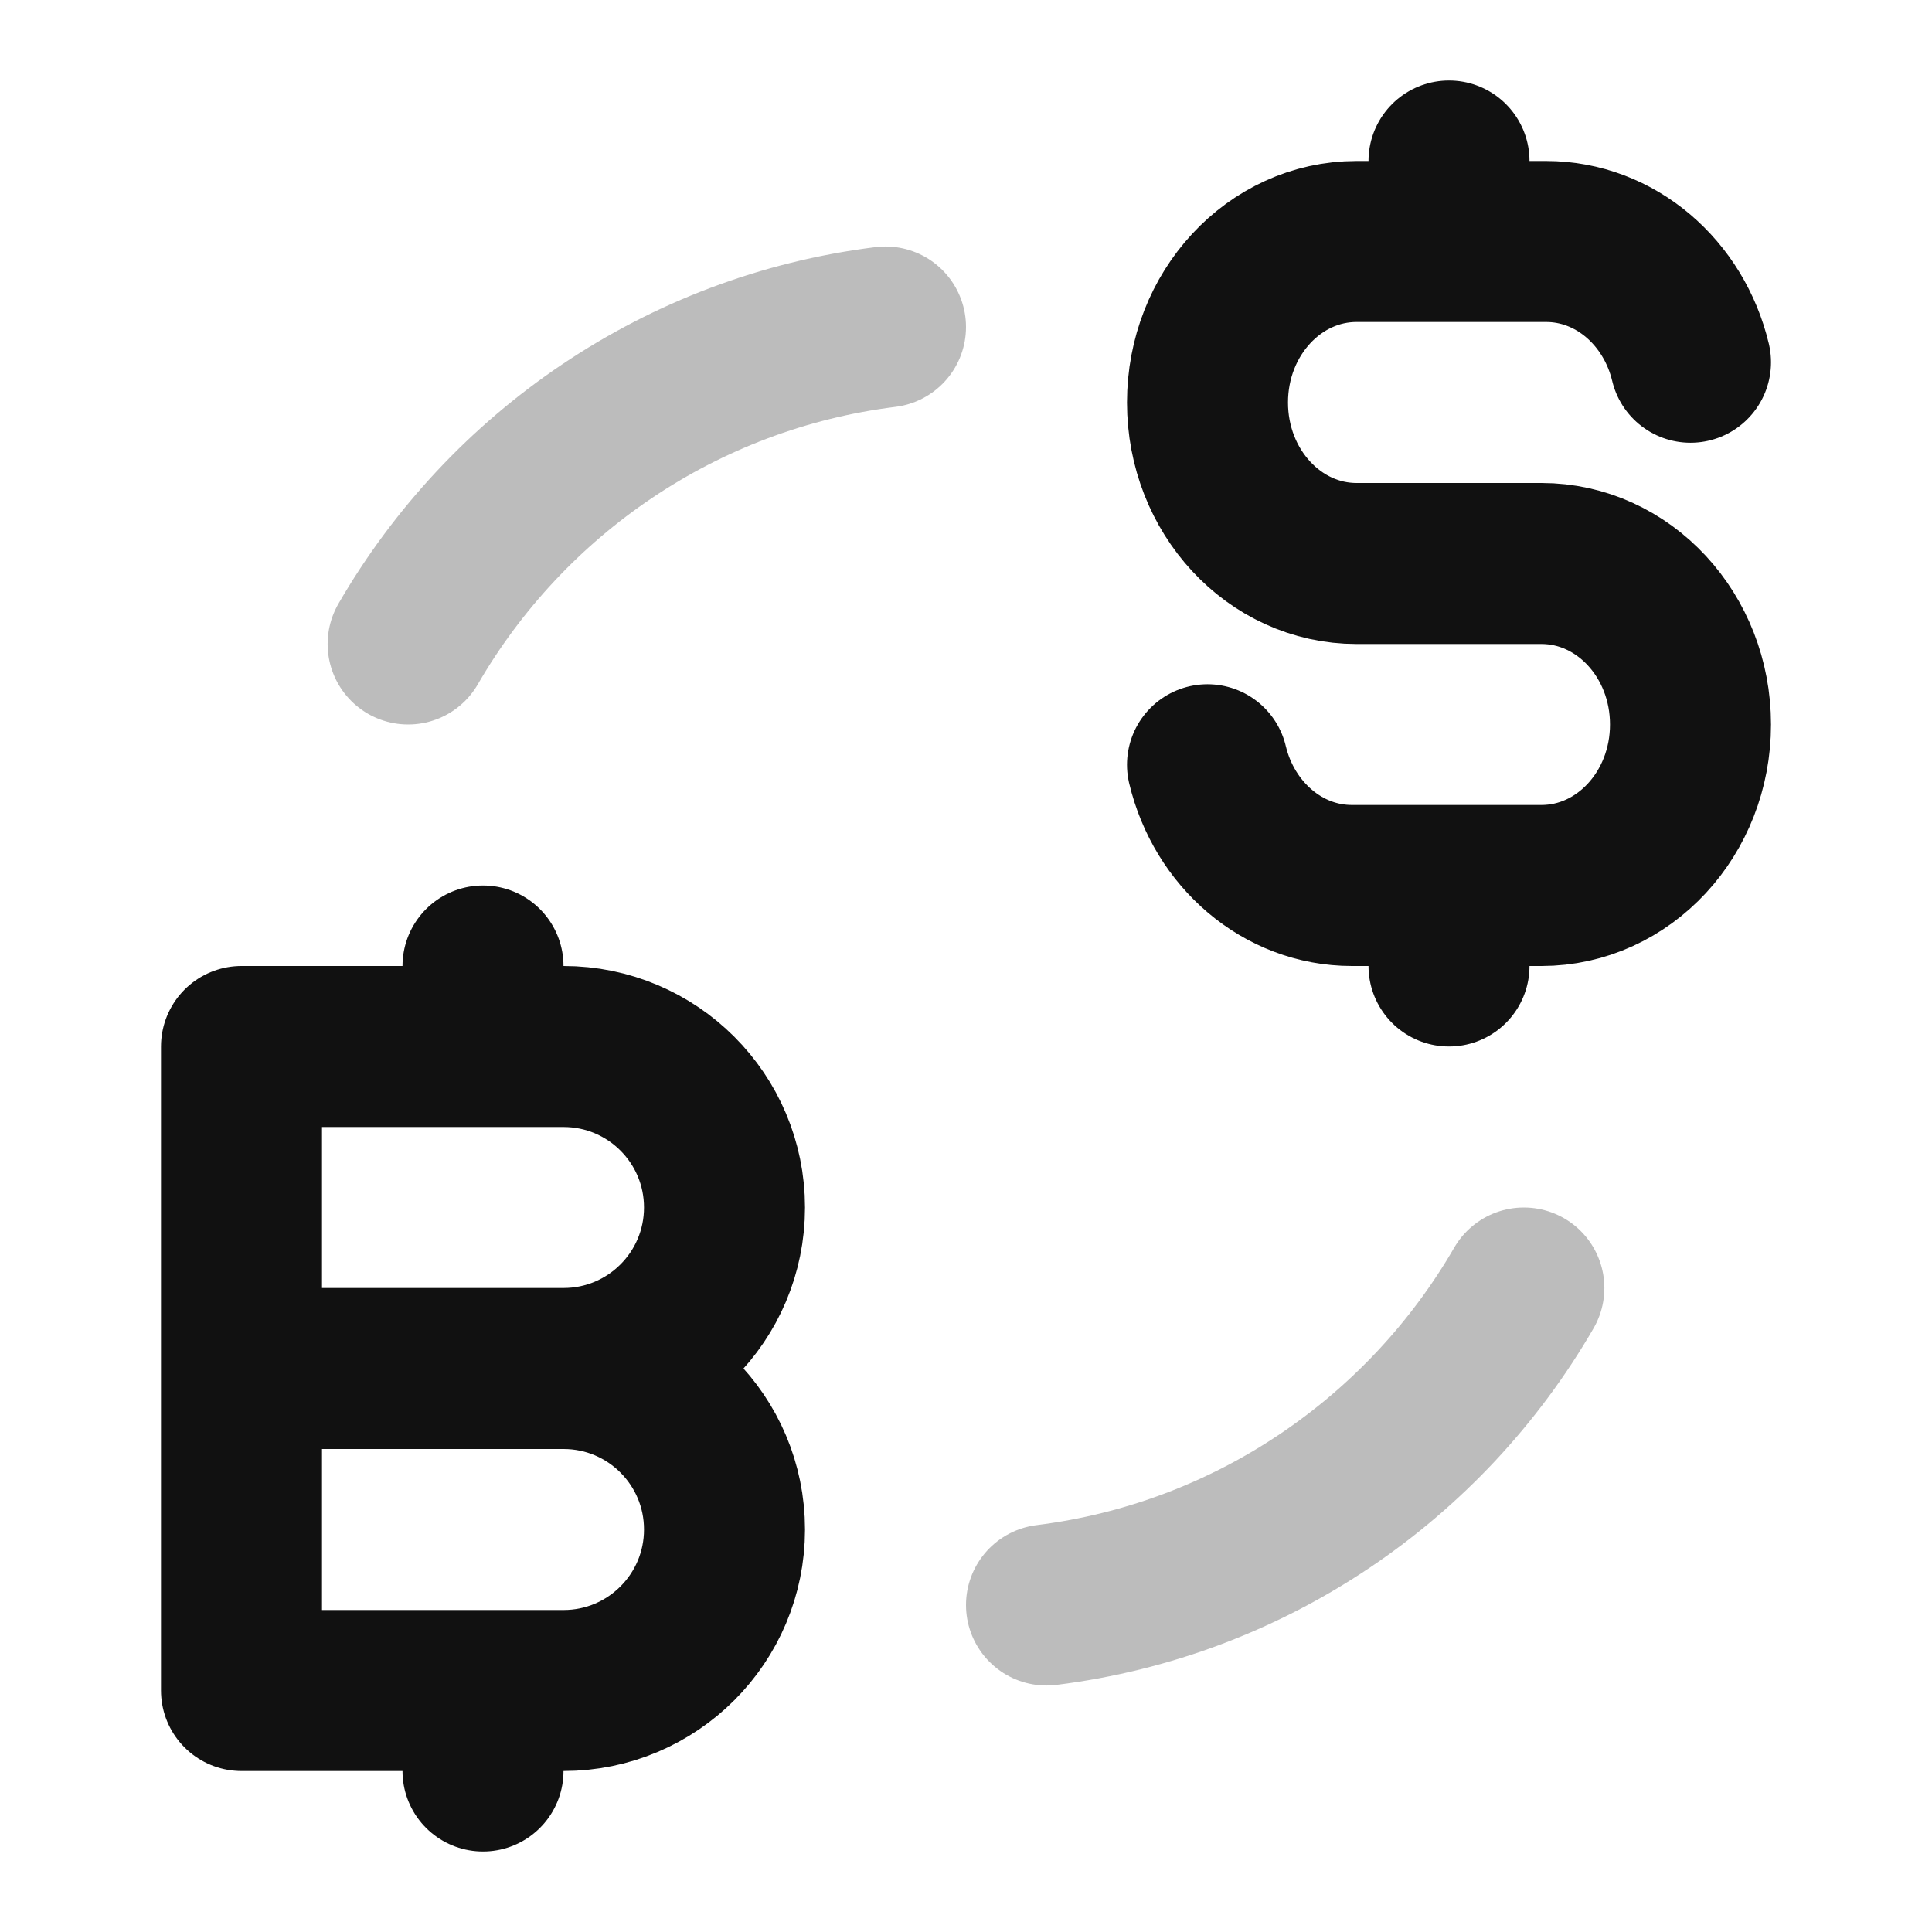 <svg width="24" height="24" viewBox="0 0 24 24" fill="none" xmlns="http://www.w3.org/2000/svg">
<path opacity="0.28" d="M5.07 8C6.295 5.882 8.463 4.378 11 4.062M18.93 16C17.705 18.118 15.537 19.622 13 19.938" stroke="#111111" stroke-width="2" stroke-linecap="round" stroke-linejoin="round"/>
<path d="M21 4.5C20.794 3.637 20.069 3 19.206 3L18 3M15 9.5C15.206 10.363 15.931 11 16.794 11H18M18 3L16.852 3C15.829 3 15 3.895 15 5C15 6.105 15.829 7 16.852 7L19.148 7C20.171 7 21 7.895 21 9C21 10.105 20.171 11 19.148 11H18M18 3V2M18 11V12M3 17H7M3 17V13H7C8.105 13 9 13.895 9 15C9 16.105 8.105 17 7 17M3 17V21H7C8.105 21 9 20.105 9 19C9 17.895 8.105 17 7 17M6 21V22M6 12V13" stroke="#111111" stroke-width="2" stroke-linecap="round" stroke-linejoin="round"/>
</svg>

